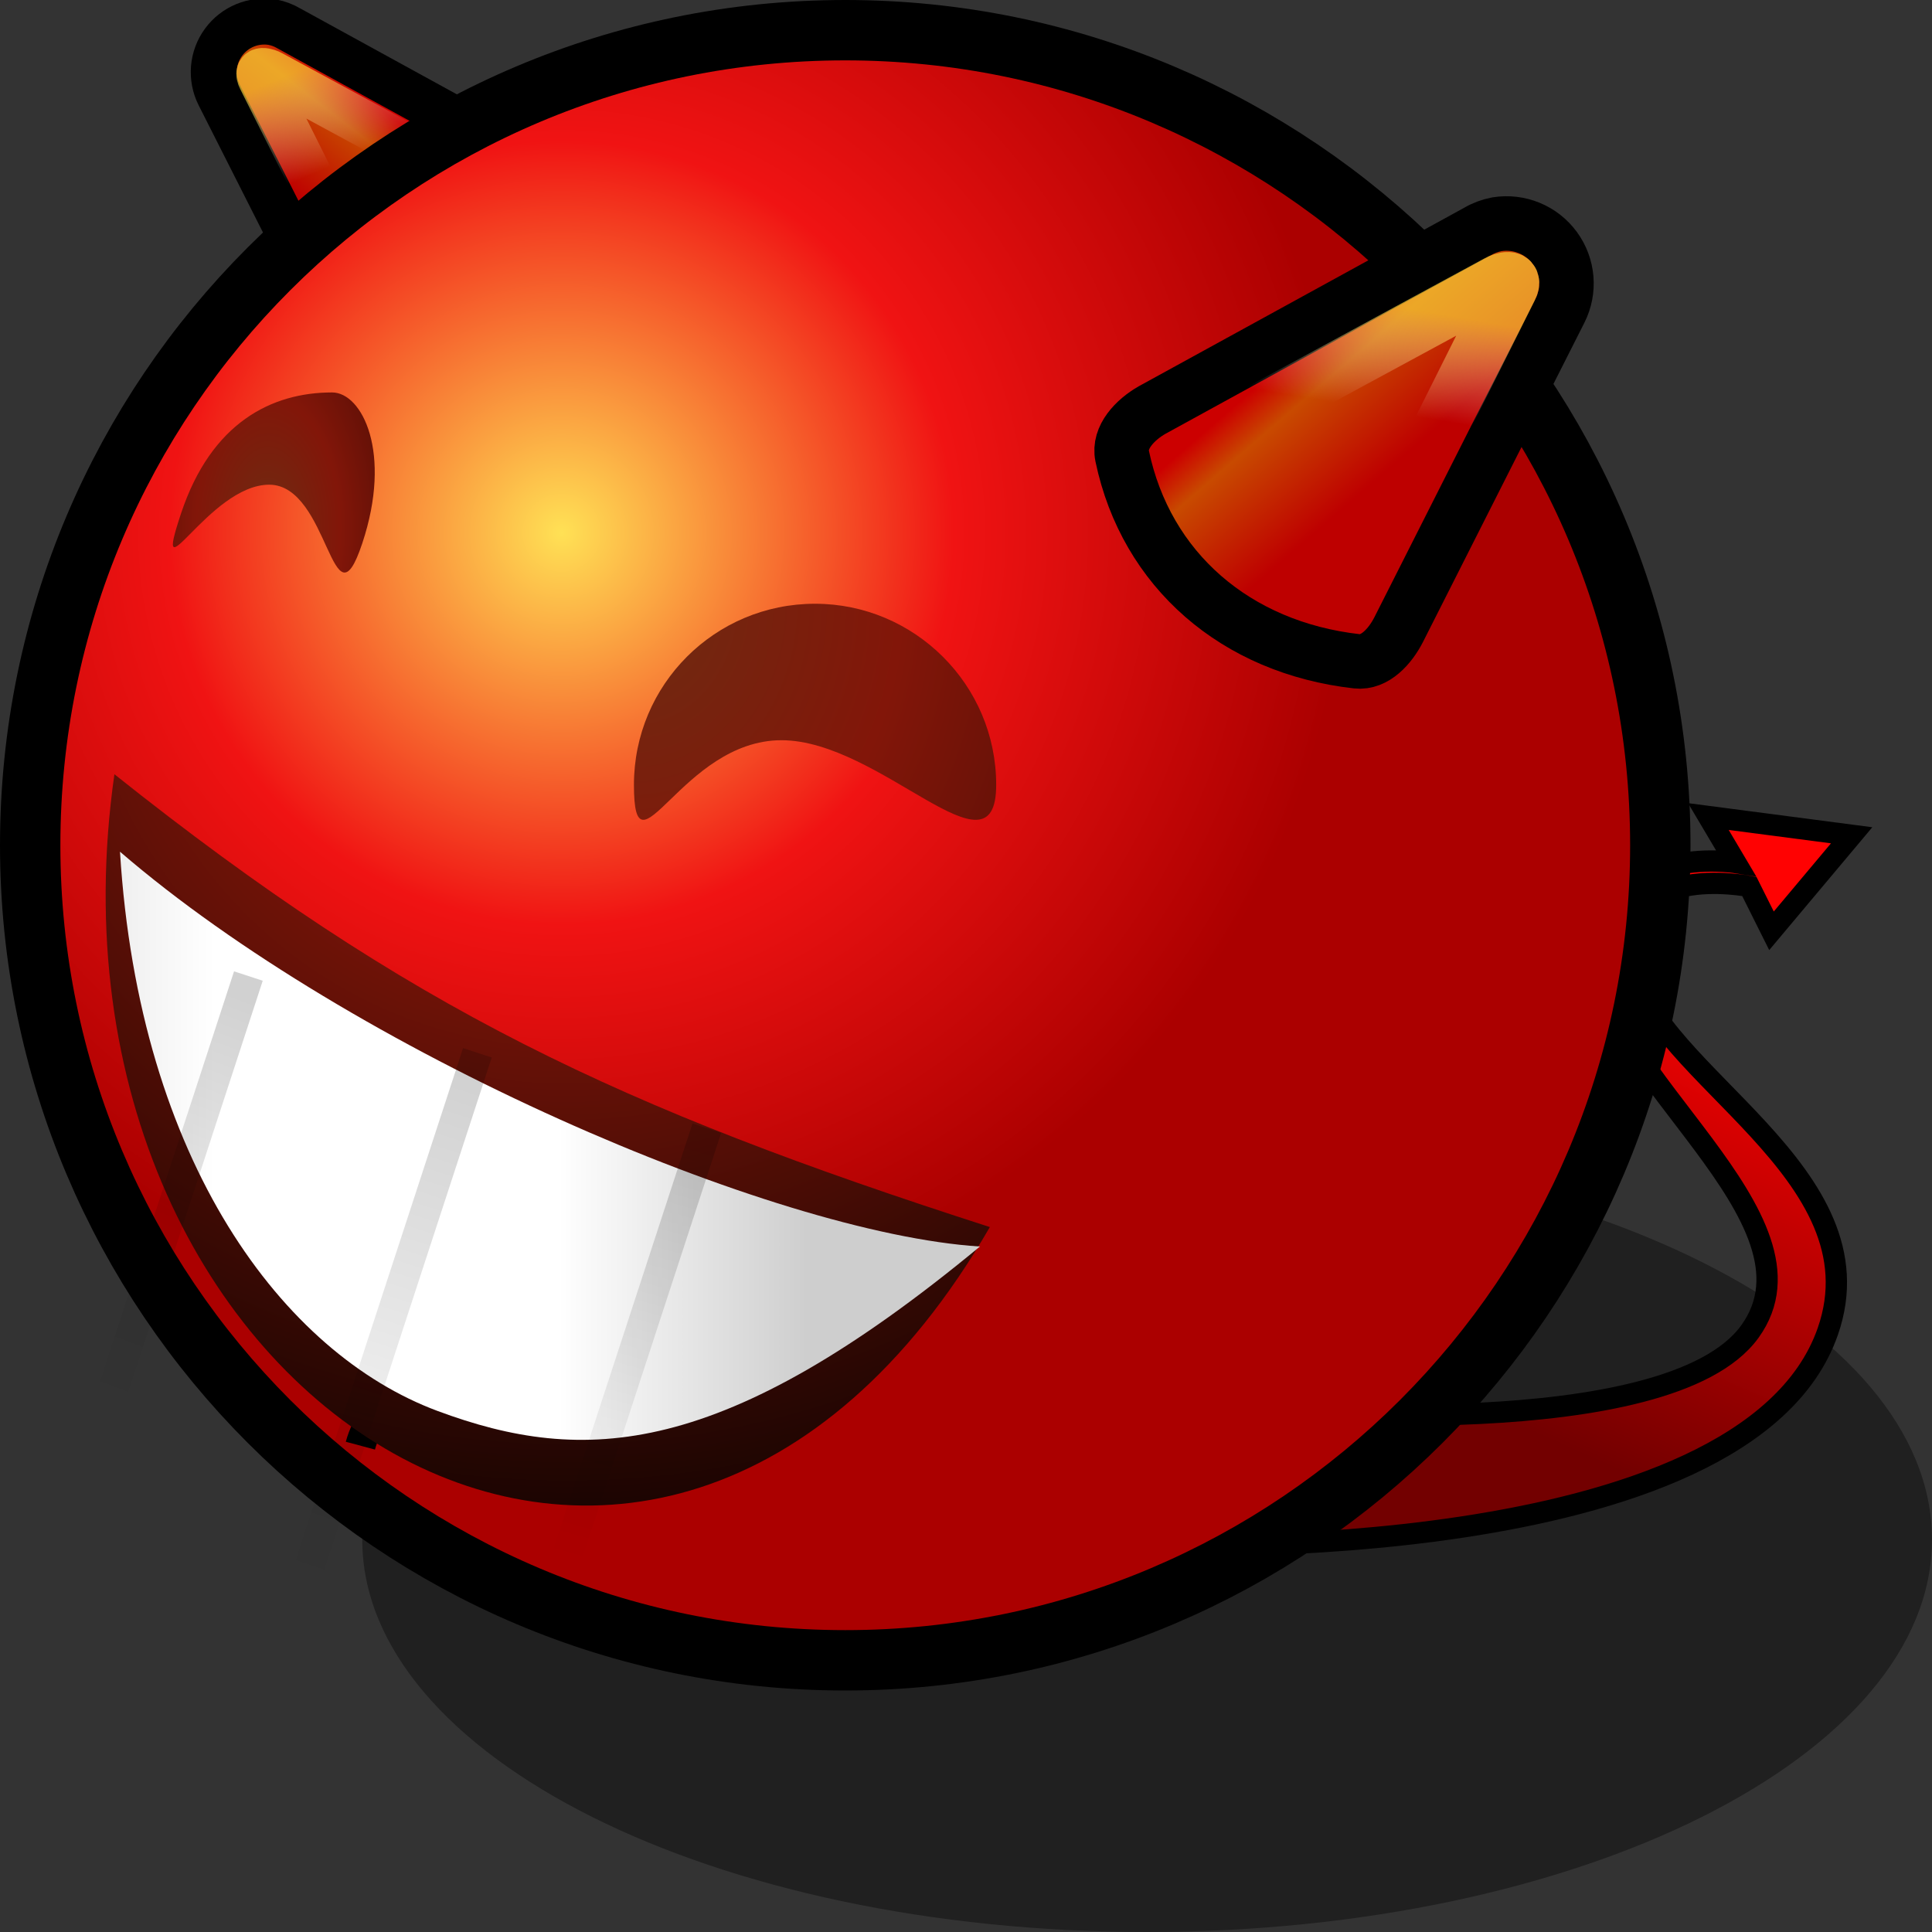 <?xml version="1.0" encoding="UTF-8" standalone="no"?>
<svg
   xmlns:dc="http://purl.org/dc/elements/1.1/"
   xmlns:cc="http://creativecommons.org/ns#"
   xmlns:rdf="http://www.w3.org/1999/02/22-rdf-syntax-ns#"
   xmlns:svg="http://www.w3.org/2000/svg"
   xmlns="http://www.w3.org/2000/svg"
   xmlns:xlink="http://www.w3.org/1999/xlink"
   xmlns:sodipodi="http://sodipodi.sourceforge.net/DTD/sodipodi-0.dtd"
   xmlns:inkscape="http://www.inkscape.org/namespaces/inkscape"
   version="1.1"
   width="64"
   height="64"
   color-interpolation="linearRGB"
   id="svg2"
   inkscape:version="0.47 r22583"
   sodipodi:docname="face-monkey.svg">
  <rect width="100%" height="100%" fill="#333333" stroke="none"/>
  <defs
     id="defs30">
    <linearGradient
       id="linearGradient10887">
      <stop
         id="stop10889"
         offset="0"
         style="stop-color:#6e2c12;stop-opacity:1;" />
      <stop
         style="stop-color:#821609;stop-opacity:1;"
         offset="0.623"
         id="stop10891" />
      <stop
         id="stop10893"
         offset="1"
         style="stop-color:#000000;stop-opacity:1;" />
    </linearGradient>
    <linearGradient
       id="linearGradient10869">
      <stop
         style="stop-color:#6e2c12;stop-opacity:1;"
         offset="0"
         id="stop10871" />
      <stop
         id="stop10877"
         offset="0.269"
         style="stop-color:#821609;stop-opacity:1;" />
      <stop
         style="stop-color:#000000;stop-opacity:1;"
         offset="1"
         id="stop10873" />
    </linearGradient>
    <linearGradient
       id="linearGradient10725">
      <stop
         style="stop-color:#ffe155;stop-opacity:1;"
         offset="0"
         id="stop10727" />
      <stop
         id="stop10735"
         offset="0.5"
         style="stop-color:#f01313;stop-opacity:1;" />
      <stop
         id="stop10733"
         offset="1"
         style="stop-color:#ab0000;stop-opacity:1;" />
    </linearGradient>
    <inkscape:perspective
       sodipodi:type="inkscape:persp3d"
       inkscape:vp_x="0 : 32 : 1"
       inkscape:vp_y="0 : 1000 : 0"
       inkscape:vp_z="64 : 32 : 1"
       inkscape:persp3d-origin="32 : 21.333333 : 1"
       id="perspective34" />
    <radialGradient
       gradientTransform="matrix(0.562,0,0,0.562,18,18)"
       r="64"
       cy="0"
       cx="0"
       gradientUnits="userSpaceOnUse"
       id="gradient0">
      <stop
         id="stop11"
         stop-color="#ffffff"
         offset="0" />
      <stop
         id="stop13"
         stop-color="#fee900"
         offset="0.75" />
      <stop
         id="stop15"
         stop-color="#febe00"
         offset="1" />
    </radialGradient>
    <radialGradient
       gradientTransform="matrix(0.562,0,0,0.562,18,18)"
       r="64"
       cy="0"
       cx="0"
       gradientUnits="userSpaceOnUse"
       id="gradient1">
      <stop
         id="stop20"
         stop-color="#ffffff"
         offset="0" />
      <stop
         id="stop22"
         stop-color="#cc9933"
         offset="0.25" />
      <stop
         id="stop24"
         stop-color="#663b19"
         offset="1" />
    </radialGradient>
    <radialGradient
       inkscape:collect="always"
       xlink:href="#linearGradient10725"
       id="radialGradient10731"
       cx="18.604"
       cy="17.645"
       fx="18.604"
       fy="17.645"
       r="26"
       gradientUnits="userSpaceOnUse" />
    <linearGradient
       y2="9.673"
       x2="8.812"
       y1="7.611"
       x1="10.401"
       gradientUnits="userSpaceOnUse"
       id="linearGradient2347"
       xlink:href="#linearGradient2337"
       inkscape:collect="always" />
    <linearGradient
       gradientUnits="userSpaceOnUse"
       y2="9.423"
       x2="32.312"
       y1="7.361"
       x1="30.526"
       id="linearGradient2343"
       xlink:href="#linearGradient2337"
       inkscape:collect="always" />
    <linearGradient
       y2="8.044"
       x2="8.088"
       y1="6.02"
       x1="7.224"
       gradientUnits="userSpaceOnUse"
       id="linearGradient2327"
       xlink:href="#linearGradient2311"
       inkscape:collect="always" />
    <linearGradient
       gradientUnits="userSpaceOnUse"
       y2="38.297"
       x2="38.07"
       y1="12.221"
       x1="28.764"
       id="linearGradient2325"
       xlink:href="#linearGradient2319"
       inkscape:collect="always" />
    <linearGradient
       gradientUnits="userSpaceOnUse"
       y2="8.044"
       x2="31.775"
       y1="6.145"
       x1="32.099"
       id="linearGradient2317"
       xlink:href="#linearGradient2311"
       inkscape:collect="always" />
    <radialGradient
       gradientTransform="matrix(0.771,0,0,0.771,6.992,3.592)"
       gradientUnits="userSpaceOnUse"
       r="8.902"
       fy="15.699"
       fx="30.561"
       cy="15.699"
       cx="30.561"
       id="radialGradient2297"
       xlink:href="#linearGradient2291"
       inkscape:collect="always" />
    <linearGradient
       gradientTransform="matrix(0.781,0,0,0.781,9.9,9.256)"
       gradientUnits="userSpaceOnUse"
       y2="16.5"
       x2="46.625"
       y1="33.375"
       x1="39.125"
       id="linearGradient2289"
       xlink:href="#linearGradient2283"
       inkscape:collect="always" />
    <linearGradient
       gradientTransform="matrix(1.049,0,0,1,-5.222,0)"
       gradientUnits="userSpaceOnUse"
       y2="29.629"
       x2="38.391"
       y1="29.629"
       x1="9.789"
       id="linearGradient2132"
       xlink:href="#linearGradient3068"
       inkscape:collect="always" />
    <linearGradient
       y2="33.431"
       x2="14.5"
       y1="21.062"
       x1="14"
       gradientTransform="matrix(1,0,0,1.16,14.546,-2.815)"
       gradientUnits="userSpaceOnUse"
       id="linearGradient2120"
       xlink:href="#linearGradient2102"
       inkscape:collect="always" />
    <linearGradient
       y2="33.427"
       x2="13.5"
       y1="21.062"
       x1="14"
       gradientTransform="matrix(1,0,0,1.172,-1.455,-3.141)"
       gradientUnits="userSpaceOnUse"
       id="linearGradient2116"
       xlink:href="#linearGradient2102"
       inkscape:collect="always" />
    <linearGradient
       gradientTransform="matrix(1,0,0,1.405,6.545,-7.966)"
       y2="34.306"
       x2="14"
       y1="21.062"
       x1="14"
       gradientUnits="userSpaceOnUse"
       id="linearGradient2112"
       xlink:href="#linearGradient2102"
       inkscape:collect="always" />
    <radialGradient
       r="19.714"
       fy="38.571"
       fx="24.714"
       cy="38.571"
       cx="24.714"
       gradientTransform="matrix(1,0,0,0.333,0,25.714)"
       gradientUnits="userSpaceOnUse"
       id="radialGradient1360"
       xlink:href="#linearGradient4565"
       inkscape:collect="always" />
    <linearGradient
       id="linearGradient4565"
       inkscape:collect="always">
      <stop
         id="stop4567"
         offset="0"
         style="stop-color:#000000;stop-opacity:1;" />
      <stop
         id="stop4569"
         offset="1"
         style="stop-color:#000000;stop-opacity:0;" />
    </linearGradient>
    <linearGradient
       id="linearGradient3068">
      <stop
         id="stop3070"
         offset="0"
         style="stop-color:#cccccc;stop-opacity:1;" />
      <stop
         style="stop-color:#ffffff;stop-opacity:1;"
         offset="0.346"
         id="stop3076" />
      <stop
         id="stop3078"
         offset="0.725"
         style="stop-color:#ffffff;stop-opacity:1;" />
      <stop
         id="stop3072"
         offset="1"
         style="stop-color:#cecece;stop-opacity:1;" />
    </linearGradient>
    <linearGradient
       id="linearGradient2102">
      <stop
         id="stop2104"
         offset="0"
         style="stop-color:#000000;stop-opacity:1;" />
      <stop
         id="stop2106"
         offset="1"
         style="stop-color:#000000;stop-opacity:0;" />
    </linearGradient>
    <linearGradient
       id="linearGradient2283">
      <stop
         id="stop2285"
         offset="0"
         style="stop-color:#730000;stop-opacity:1;" />
      <stop
         id="stop2287"
         offset="1"
         style="stop-color:#ff0202;stop-opacity:1;" />
    </linearGradient>
    <linearGradient
       id="linearGradient2291">
      <stop
         id="stop2293"
         offset="0"
         style="stop-color:#ffa107;stop-opacity:1;" />
      <stop
         id="stop2295"
         offset="1"
         style="stop-color:#cc0000;stop-opacity:1;" />
    </linearGradient>
    <linearGradient
       id="linearGradient2311">
      <stop
         id="stop2313"
         offset="0"
         style="stop-color:#ffd93c;stop-opacity:1;" />
      <stop
         id="stop2315"
         offset="1"
         style="stop-color:#ffffff;stop-opacity:0;" />
    </linearGradient>
    <linearGradient
       id="linearGradient2319"
       inkscape:collect="always">
      <stop
         id="stop2321"
         offset="0"
         style="stop-color:#f2d565;stop-opacity:1;" />
      <stop
         id="stop2323"
         offset="1"
         style="stop-color:#f2d565;stop-opacity:0;" />
    </linearGradient>
    <linearGradient
       id="linearGradient2337">
      <stop
         id="stop2339"
         offset="0"
         style="stop-color:#cc0000;stop-opacity:1;" />
      <stop
         style="stop-color:#c84a00;stop-opacity:1;"
         offset="0.276"
         id="stop2345" />
      <stop
         id="stop2341"
         offset="1"
         style="stop-color:#be0000;stop-opacity:1;" />
    </linearGradient>
    <inkscape:perspective
       id="perspective61"
       inkscape:persp3d-origin="24 : 16 : 1"
       inkscape:vp_z="48 : 24 : 1"
       inkscape:vp_y="0 : 1000 : 0"
       inkscape:vp_x="0 : 24 : 1"
       sodipodi:type="inkscape:persp3d" />
    <radialGradient
       inkscape:collect="always"
       xlink:href="#linearGradient10887"
       id="radialGradient10867"
       cx="16.864"
       cy="42.263"
       fx="16.864"
       fy="42.263"
       r="12.471"
       gradientTransform="matrix(1,6.0016095e-8,-4.2591642e-8,0.71,1.8000471e-6,12.27)"
       gradientUnits="userSpaceOnUse" />
    <radialGradient
       inkscape:collect="always"
       xlink:href="#linearGradient10869"
       id="radialGradient10875"
       cx="21"
       cy="20"
       fx="21"
       fy="20"
       r="6"
       gradientUnits="userSpaceOnUse"
       gradientTransform="matrix(5.481,0.114,-0.133,6.386,-91.442,-110.103)" />
    <radialGradient
       inkscape:collect="always"
       xlink:href="#linearGradient10869"
       id="radialGradient10885"
       cx="8.879"
       cy="17.5"
       fx="8.879"
       fy="17.5"
       r="3.536"
       gradientTransform="matrix(2.519,-5.9060243e-8,1.0742715e-7,4.581,-13.484,-62.672)"
       gradientUnits="userSpaceOnUse" />
    <linearGradient
       inkscape:collect="always"
       xlink:href="#linearGradient2311"
       id="linearGradient10896"
       gradientUnits="userSpaceOnUse"
       x1="7.224"
       y1="6.02"
       x2="8.088"
       y2="8.044"
       gradientTransform="translate(-69.034,4.491)" />
    <linearGradient
       inkscape:collect="always"
       xlink:href="#linearGradient2311"
       id="linearGradient10899"
       gradientUnits="userSpaceOnUse"
       x1="32.099"
       y1="6.145"
       x2="31.775"
       y2="8.044"
       gradientTransform="matrix(1.806,0,0,1.806,-12.775,-1.117)" />
    <linearGradient
       inkscape:collect="always"
       xlink:href="#linearGradient2337"
       id="linearGradient10902"
       gradientUnits="userSpaceOnUse"
       x1="10.401"
       y1="7.611"
       x2="8.812"
       y2="9.673"
       gradientTransform="translate(-69.034,4.491)" />
    <linearGradient
       inkscape:collect="always"
       xlink:href="#linearGradient2337"
       id="linearGradient10905"
       gradientUnits="userSpaceOnUse"
       x1="30.526"
       y1="7.361"
       x2="32.312"
       y2="9.423"
       gradientTransform="matrix(1.806,0,0,1.806,-12.775,-1.117)" />
    <linearGradient
       inkscape:collect="always"
       xlink:href="#linearGradient2102"
       id="linearGradient10909"
       gradientUnits="userSpaceOnUse"
       gradientTransform="matrix(1,0,0,1.16,-83.828,13.158)"
       x1="14"
       y1="21.062"
       x2="14.5"
       y2="33.431" />
    <linearGradient
       inkscape:collect="always"
       xlink:href="#linearGradient2102"
       id="linearGradient10912"
       gradientUnits="userSpaceOnUse"
       gradientTransform="matrix(1,0,0,1.172,-99.828,12.832)"
       x1="14"
       y1="21.062"
       x2="13.5"
       y2="33.427" />
    <linearGradient
       inkscape:collect="always"
       xlink:href="#linearGradient2102"
       id="linearGradient10915"
       gradientUnits="userSpaceOnUse"
       gradientTransform="matrix(1,0,0,1.405,-91.828,8.007)"
       x1="14"
       y1="21.062"
       x2="14"
       y2="34.306" />
    <linearGradient
       inkscape:collect="always"
       xlink:href="#linearGradient3068"
       id="linearGradient10918"
       gradientUnits="userSpaceOnUse"
       gradientTransform="matrix(1.049,0,0,1,-103.596,15.973)"
       x1="9.789"
       y1="29.629"
       x2="38.391"
       y2="29.629" />
    <linearGradient
       inkscape:collect="always"
       xlink:href="#linearGradient2283"
       id="linearGradient10926"
       gradientUnits="userSpaceOnUse"
       gradientTransform="matrix(0.904,0,0,0.904,18.063,18.462)"
       x1="39.125"
       y1="33.375"
       x2="46.625"
       y2="16.5" />
    <linearGradient
       inkscape:collect="always"
       xlink:href="#linearGradient2337"
       id="linearGradient10936"
       gradientUnits="userSpaceOnUse"
       gradientTransform="translate(-69.034,4.491)"
       x1="10.401"
       y1="7.611"
       x2="8.812"
       y2="9.673" />
    <linearGradient
       inkscape:collect="always"
       xlink:href="#linearGradient2311"
       id="linearGradient10938"
       gradientUnits="userSpaceOnUse"
       gradientTransform="translate(-69.034,4.491)"
       x1="7.224"
       y1="6.02"
       x2="8.088"
       y2="8.044" />
    <linearGradient
       y2="29.629"
       x2="38.391"
       y1="29.629"
       x1="9.789"
       gradientTransform="matrix(1.049,0,0,1,-14.321,13.656)"
       gradientUnits="userSpaceOnUse"
       id="linearGradient3202"
       xlink:href="#linearGradient3068-2"
       inkscape:collect="always" />
    <linearGradient
       y2="34.306"
       x2="14"
       y1="21.062"
       x1="14"
       gradientTransform="matrix(0.951,0.311,-0.436,1.335,10.725,1.317)"
       gradientUnits="userSpaceOnUse"
       id="linearGradient3199"
       xlink:href="#linearGradient2102-0"
       inkscape:collect="always" />
    <linearGradient
       y2="33.427"
       x2="13.5"
       y1="21.062"
       x1="14"
       gradientTransform="matrix(0.951,0.311,-0.364,1.114,1.622,3.419)"
       gradientUnits="userSpaceOnUse"
       id="linearGradient3196"
       xlink:href="#linearGradient2102-0"
       inkscape:collect="always" />
    <linearGradient
       y2="33.431"
       x2="14.5"
       y1="21.062"
       x1="14"
       gradientTransform="matrix(0.951,0.311,-0.36,1.102,16.729,8.699)"
       gradientUnits="userSpaceOnUse"
       id="linearGradient3193"
       xlink:href="#linearGradient2102-0"
       inkscape:collect="always" />
    <inkscape:perspective
       sodipodi:type="inkscape:persp3d"
       inkscape:vp_x="0 : 24 : 1"
       inkscape:vp_y="0 : 1000 : 0"
       inkscape:vp_z="48 : 24 : 1"
       inkscape:persp3d-origin="24 : 16 : 1"
       id="perspective40" />
    <linearGradient
       id="linearGradient2102-0">
      <stop
         style="stop-color:#000000;stop-opacity:1;"
         offset="0"
         id="stop2104-7" />
      <stop
         style="stop-color:#000000;stop-opacity:0;"
         offset="1"
         id="stop2106-7" />
    </linearGradient>
    <linearGradient
       id="linearGradient3290">
      <stop
         style="stop-color:#fffcde;stop-opacity:1;"
         offset="0"
         id="stop3292" />
      <stop
         id="stop3294"
         offset="0.645"
         style="stop-color:#f6e76a;stop-opacity:1;" />
      <stop
         style="stop-color:#ffb738;stop-opacity:1;"
         offset="1"
         id="stop3296" />
    </linearGradient>
    <linearGradient
       id="linearGradient3068-2">
      <stop
         style="stop-color:#cccccc;stop-opacity:1;"
         offset="0"
         id="stop3070-1" />
      <stop
         id="stop3076-8"
         offset="0.346"
         style="stop-color:#ffffff;stop-opacity:1;" />
      <stop
         style="stop-color:#ffffff;stop-opacity:1;"
         offset="0.725"
         id="stop3078-1" />
      <stop
         style="stop-color:#cecece;stop-opacity:1;"
         offset="1"
         id="stop3072-3" />
    </linearGradient>
    <linearGradient
       inkscape:collect="always"
       id="linearGradient4565-2">
      <stop
         style="stop-color:#000000;stop-opacity:1;"
         offset="0"
         id="stop4567-5" />
      <stop
         style="stop-color:#000000;stop-opacity:0;"
         offset="1"
         id="stop4569-6" />
    </linearGradient>
    <radialGradient
       inkscape:collect="always"
       xlink:href="#linearGradient4565-2"
       id="radialGradient1360-2"
       gradientUnits="userSpaceOnUse"
       gradientTransform="matrix(1,0,0,0.333,0,25.714)"
       cx="24.714"
       cy="38.571"
       fx="24.714"
       fy="38.571"
       r="19.714" />
    <radialGradient
       inkscape:collect="always"
       xlink:href="#linearGradient3290"
       id="radialGradient1362"
       gradientUnits="userSpaceOnUse"
       cx="29.288"
       cy="15.721"
       fx="29.158"
       fy="15.756"
       r="8.902" />
    <linearGradient
       inkscape:collect="always"
       xlink:href="#linearGradient2102-0"
       id="linearGradient2108"
       x1="14"
       y1="21.062"
       x2="14"
       y2="32.875"
       gradientUnits="userSpaceOnUse"
       gradientTransform="matrix(1,0,0,1.034,1.5,-0.627)" />
    <linearGradient
       inkscape:collect="always"
       xlink:href="#linearGradient2102-0"
       id="linearGradient2112-8"
       gradientUnits="userSpaceOnUse"
       x1="14"
       y1="21.062"
       x2="14"
       y2="34.306"
       gradientTransform="matrix(1,0,0,1.405,10.5,-7.966)" />
    <linearGradient
       inkscape:collect="always"
       xlink:href="#linearGradient2102-0"
       id="linearGradient2116-0"
       gradientUnits="userSpaceOnUse"
       gradientTransform="matrix(1,0,0,1.172,2.5,-3.141)"
       x1="14"
       y1="21.062"
       x2="13.5"
       y2="33.427" />
    <linearGradient
       inkscape:collect="always"
       xlink:href="#linearGradient2102-0"
       id="linearGradient2120-0"
       gradientUnits="userSpaceOnUse"
       gradientTransform="matrix(1,0,0,1.16,18.5,-2.815)"
       x1="14"
       y1="21.062"
       x2="14.5"
       y2="33.431" />
    <linearGradient
       inkscape:collect="always"
       xlink:href="#linearGradient2102-0"
       id="linearGradient2124"
       gradientUnits="userSpaceOnUse"
       gradientTransform="matrix(1,0,0,1.071,-22.5,-3.855)"
       x1="14"
       y1="21.062"
       x2="14"
       y2="35.744" />
    <linearGradient
       inkscape:collect="always"
       xlink:href="#linearGradient3068-2"
       id="linearGradient2132-9"
       x1="9.789"
       y1="29.629"
       x2="38.391"
       y2="29.629"
       gradientUnits="userSpaceOnUse"
       gradientTransform="matrix(1.049,0,0,1,-1.268,0)" />
    <radialGradient
       r="64"
       cy="0"
       cx="0"
       gradientTransform="matrix(0.562,0,0,0.562,18,18)"
       gradientUnits="userSpaceOnUse"
       id="radialGradient3052"
       xlink:href="#gradient1-4"
       inkscape:collect="always" />
    <radialGradient
       r="64"
       cy="0"
       cx="0"
       gradientTransform="matrix(0.562,0,0,0.562,18,18)"
       gradientUnits="userSpaceOnUse"
       id="radialGradient3048"
       xlink:href="#gradient1-4"
       inkscape:collect="always" />
    <radialGradient
       r="64"
       cy="0"
       cx="0"
       gradientTransform="matrix(0.562,0,0,0.562,18,18)"
       gradientUnits="userSpaceOnUse"
       id="radialGradient3042"
       xlink:href="#gradient0-0"
       inkscape:collect="always" />
    <radialGradient
       r="64"
       cy="0"
       cx="0"
       gradientTransform="matrix(0.562,0,0,0.562,18,18)"
       gradientUnits="userSpaceOnUse"
       id="radialGradient3039"
       xlink:href="#gradient1-4"
       inkscape:collect="always" />
    <radialGradient
       id="gradient1-4"
       gradientUnits="userSpaceOnUse"
       cx="0"
       cy="0"
       r="64"
       gradientTransform="matrix(0.562,0,0,0.562,18,18)">
      <stop
         offset="0"
         stop-color="#ffffff"
         id="stop20-9" />
      <stop
         offset="0.25"
         stop-color="#cc9933"
         id="stop22-4" />
      <stop
         offset="1"
         stop-color="#663b19"
         id="stop24-8" />
    </radialGradient>
    <radialGradient
       id="gradient0-0"
       gradientUnits="userSpaceOnUse"
       cx="0"
       cy="0"
       r="64"
       gradientTransform="matrix(0.562,0,0,0.562,18,18)">
      <stop
         offset="0"
         stop-color="#ffffff"
         id="stop11-3" />
      <stop
         offset="0.75"
         stop-color="#fee900"
         id="stop13-7" />
      <stop
         offset="1"
         stop-color="#febe00"
         id="stop15-0" />
    </radialGradient>
    <radialGradient
       r="64"
       cy="0"
       cx="0"
       gradientTransform="matrix(0.562,0,0,0.562,18,18)"
       gradientUnits="userSpaceOnUse"
       id="radialGradient3028"
       xlink:href="#gradient1-4"
       inkscape:collect="always" />
    <radialGradient
       r="64"
       cy="0"
       cx="0"
       gradientTransform="matrix(0.562,0,0,0.562,18,18)"
       gradientUnits="userSpaceOnUse"
       id="radialGradient3026"
       xlink:href="#gradient0-0"
       inkscape:collect="always" />
    <inkscape:perspective
       id="perspective34-5"
       inkscape:persp3d-origin="32 : 21.333333 : 1"
       inkscape:vp_z="64 : 32 : 1"
       inkscape:vp_y="0 : 1000 : 0"
       inkscape:vp_x="0 : 32 : 1"
       sodipodi:type="inkscape:persp3d" />
    <radialGradient
       inkscape:collect="always"
       xlink:href="#gradient0-0"
       id="radialGradient11084"
       gradientUnits="userSpaceOnUse"
       gradientTransform="matrix(0.562,0,0,0.562,18,18)"
       cx="0"
       cy="0"
       r="64" />
    <radialGradient
       inkscape:collect="always"
       xlink:href="#gradient1-4"
       id="radialGradient11086"
       gradientUnits="userSpaceOnUse"
       gradientTransform="matrix(0.562,0,0,0.562,18,18)"
       cx="0"
       cy="0"
       r="64" />
    <radialGradient
       inkscape:collect="always"
       xlink:href="#gradient1-4"
       id="radialGradient11088"
       gradientUnits="userSpaceOnUse"
       gradientTransform="matrix(0.562,0,0,0.562,18,18)"
       cx="0"
       cy="0"
       r="64" />
    <radialGradient
       inkscape:collect="always"
       xlink:href="#gradient1-4"
       id="radialGradient11090"
       gradientUnits="userSpaceOnUse"
       gradientTransform="matrix(0.562,0,0,0.562,18,18)"
       cx="0"
       cy="0"
       r="64" />
    <linearGradient
       inkscape:collect="always"
       xlink:href="#linearGradient3068-2"
       id="linearGradient11092"
       gradientUnits="userSpaceOnUse"
       gradientTransform="matrix(1.049,0,0,1,-14.321,13.656)"
       x1="9.789"
       y1="29.629"
       x2="38.391"
       y2="29.629" />
    <linearGradient
       inkscape:collect="always"
       xlink:href="#linearGradient2102-0"
       id="linearGradient11094"
       gradientUnits="userSpaceOnUse"
       gradientTransform="matrix(0.951,0.311,-0.436,1.335,10.725,1.317)"
       x1="14"
       y1="21.062"
       x2="14"
       y2="34.306" />
    <linearGradient
       inkscape:collect="always"
       xlink:href="#linearGradient2102-0"
       id="linearGradient11096"
       gradientUnits="userSpaceOnUse"
       gradientTransform="matrix(0.951,0.311,-0.364,1.114,1.622,3.419)"
       x1="14"
       y1="21.062"
       x2="13.5"
       y2="33.427" />
    <linearGradient
       inkscape:collect="always"
       xlink:href="#linearGradient2102-0"
       id="linearGradient11098"
       gradientUnits="userSpaceOnUse"
       gradientTransform="matrix(0.951,0.311,-0.36,1.102,16.729,8.699)"
       x1="14"
       y1="21.062"
       x2="14.5"
       y2="33.431" />
    <linearGradient
       inkscape:collect="always"
       xlink:href="#linearGradient2102-0"
       id="linearGradient11101"
       gradientUnits="userSpaceOnUse"
       gradientTransform="matrix(0.951,0.311,-0.36,1.102,-22.943,29.523)"
       x1="14"
       y1="21.062"
       x2="14.5"
       y2="33.431" />
    <linearGradient
       inkscape:collect="always"
       xlink:href="#linearGradient2102-0"
       id="linearGradient11104"
       gradientUnits="userSpaceOnUse"
       gradientTransform="matrix(0.951,0.311,-0.364,1.114,-38.05,24.243)"
       x1="14"
       y1="21.062"
       x2="13.5"
       y2="33.427" />
    <linearGradient
       inkscape:collect="always"
       xlink:href="#linearGradient2102-0"
       id="linearGradient11107"
       gradientUnits="userSpaceOnUse"
       gradientTransform="matrix(0.951,0.311,-0.436,1.335,-28.946,22.142)"
       x1="14"
       y1="21.062"
       x2="14"
       y2="34.306" />
    <linearGradient
       inkscape:collect="always"
       xlink:href="#linearGradient3068-2"
       id="linearGradient11110"
       gradientUnits="userSpaceOnUse"
       gradientTransform="matrix(1.049,0,0,1,-53.992,34.481)"
       x1="9.789"
       y1="29.629"
       x2="38.391"
       y2="29.629" />
    <radialGradient
       inkscape:collect="always"
       xlink:href="#gradient1-4"
       id="radialGradient11113"
       gradientUnits="userSpaceOnUse"
       gradientTransform="matrix(0.562,0,0,0.562,-69.611,3.349)"
       cx="0"
       cy="0"
       r="64" />
    <radialGradient
       inkscape:collect="always"
       xlink:href="#linearGradient10869"
       id="radialGradient11116"
       gradientUnits="userSpaceOnUse"
       gradientTransform="matrix(0.562,0,0,0.562,-21.671,38.824)"
       cx="0"
       cy="0"
       r="64" />
    <radialGradient
       inkscape:collect="always"
       xlink:href="#gradient1-4"
       id="radialGradient11119"
       gradientUnits="userSpaceOnUse"
       gradientTransform="matrix(0.562,0,0,0.562,-69.611,3.349)"
       cx="0"
       cy="0"
       r="64" />
    <radialGradient
       inkscape:collect="always"
       xlink:href="#gradient0-0"
       id="radialGradient11122"
       gradientUnits="userSpaceOnUse"
       gradientTransform="matrix(0.562,0,0,0.562,-69.611,3.349)"
       cx="0"
       cy="0"
       r="64" />
    <radialGradient
       inkscape:collect="always"
       xlink:href="#linearGradient10869"
       id="radialGradient11134"
       gradientUnits="userSpaceOnUse"
       gradientTransform="matrix(0.562,0,0,0.562,-21.671,38.824)"
       cx="0"
       cy="0"
       r="64" />
    <linearGradient
       inkscape:collect="always"
       xlink:href="#linearGradient3068-2"
       id="linearGradient11136"
       gradientUnits="userSpaceOnUse"
       gradientTransform="matrix(1.049,0,0,1,-53.992,34.481)"
       x1="9.789"
       y1="29.629"
       x2="38.391"
       y2="29.629" />
    <linearGradient
       inkscape:collect="always"
       xlink:href="#linearGradient2102-0"
       id="linearGradient11138"
       gradientUnits="userSpaceOnUse"
       gradientTransform="matrix(0.951,0.311,-0.436,1.335,-28.946,22.142)"
       x1="14"
       y1="21.062"
       x2="14"
       y2="34.306" />
    <linearGradient
       inkscape:collect="always"
       xlink:href="#linearGradient2102-0"
       id="linearGradient11140"
       gradientUnits="userSpaceOnUse"
       gradientTransform="matrix(0.951,0.311,-0.364,1.114,-38.05,24.243)"
       x1="14"
       y1="21.062"
       x2="13.5"
       y2="33.427" />
    <linearGradient
       inkscape:collect="always"
       xlink:href="#linearGradient2102-0"
       id="linearGradient11142"
       gradientUnits="userSpaceOnUse"
       gradientTransform="matrix(0.951,0.311,-0.36,1.102,-22.943,29.523)"
       x1="14"
       y1="21.062"
       x2="14.5"
       y2="33.431" />
  </defs>
  <sodipodi:namedview
     pagecolor="#ffffff"
     bordercolor="#666666"
     borderopacity="1"
     objecttolerance="10"
     gridtolerance="10"
     guidetolerance="10"
     inkscape:pageopacity="0"
     inkscape:pageshadow="2"
     inkscape:window-width="1243"
     inkscape:window-height="774"
     id="namedview28"
     showgrid="false"
     inkscape:zoom="5.2149125"
     inkscape:cx="-14.190919"
     inkscape:cy="31.266522"
     inkscape:window-x="34"
     inkscape:window-y="1"
     inkscape:window-maximized="1"
     inkscape:current-layer="svg2"
     showguides="true"
     inkscape:guide-bbox="true">
    <sodipodi:guide
       orientation="0,1"
       position="-39.31,82.264"
       id="guide10853" />
    <sodipodi:guide
       orientation="1,0"
       position="53.884,27.421"
       id="guide10855" />
    <sodipodi:guide
       orientation="1,0"
       position="25.887,42.954"
       id="guide10857" />
    <sodipodi:guide
       orientation="0,1"
       position="2.301,54.651"
       id="guide10859" />
  </sodipodi:namedview>
  <g
     id="g10932"
     transform="matrix(1.523,0,0,1.523,103.614,-13.503)">
    <path
       style="color:#000000;fill:url(#linearGradient10936);fill-opacity:1;fill-rule:evenodd;stroke:#000000;stroke-width:1;stroke-linecap:round;stroke-linejoin:round;stroke-miterlimit:4;stroke-opacity:1;stroke-dasharray:none;stroke-dashoffset:0;marker:none;visibility:visible;display:inline;overflow:visible"
       d="m -62.107,9.349 c 0.126,0.024 0.246,0.069 0.356,0.134 l 5.97,3.275 c 0.308,0.177 0.621,0.497 0.548,0.845 -0.437,2.086 -2.084,3.513 -4.304,3.763 -0.334,0.038 -0.612,-0.277 -0.766,-0.577 l -2.963,-5.859 c -0.186,-0.369 -0.149,-0.812 0.095,-1.145 0.244,-0.334 0.655,-0.502 1.063,-0.436 z"
       id="path2279"
       sodipodi:nodetypes="cccssccsc" />
    <path
       sodipodi:nodetypes="ccssccc"
       id="path2301"
       d="m -62.131,10.464 5.607,3.037 c 0.191,0.122 0.242,0.126 0.18,0.363 -0.28,1.067 -1.661,2.252 -2.732,2.513 -0.226,0.055 -0.423,-0.081 -0.529,-0.288 l -2.755,-5.508 c -0.129,-0.255 0.153,-0.162 0.23,-0.117 z"
       style="opacity:0.648;color:#000000;fill:none;stroke:url(#linearGradient10938);stroke-width:1;stroke-linecap:round;stroke-linejoin:round;stroke-miterlimit:4;stroke-opacity:1;stroke-dasharray:none;stroke-dashoffset:0;marker:none;visibility:visible;display:inline;overflow:visible" />
  </g>
  <path
     id="path6"
     d="M 38,38 C 23.64,38 12,43.82 12,51 12,58.17 23.64,64 38,64 52.34,64 64,58.17 64,51 64,43.82 52.34,38 38,38 z"
     style="fill:#010101;fill-opacity:0.373" />
  <path
     style="color:#000000;fill:url(#linearGradient10926);fill-opacity:1;fill-rule:evenodd;stroke:#000000;stroke-width:0.706;stroke-miterlimit:4;stroke-opacity:1;stroke-dasharray:none;marker:none;visibility:visible;display:inline;overflow:visible"
     d="m 38.364,51.178 c 0,0 19.441,0.779 22.183,-7.068 1.839,-5.264 -5.791,-8.531 -6.44,-12.09 -0.65,-3.559 3.842,-2.655 3.842,-2.655 l 0.734,1.469 2.655,-3.164 -4.746,-0.621 0.904,1.525 c 0,0 -4.378,-0.706 -4.52,3.107 -0.141,3.813 7.702,8.672 4.991,12.429 -2.712,3.757 -15.838,2.599 -15.838,2.599 l -3.765,4.469 z"
     id="path2281"
     sodipodi:nodetypes="csscccccsscc" />
  <path
     id="path8"
     d="M 28,2 C 13.64,2 2,13.64 2,28 2,42.34 13.64,54 28,54 42.34,54 54,42.34 54,28 54,13.64 42.34,2 28,2 z"
     style="fill:none;stroke:#000000;stroke-width:4" />
  <path
     id="path17"
     d="M 28,2 C 13.64,2 2,13.64 2,28 2,42.34 13.64,54 28,54 42.34,54 54,42.34 54,28 54,13.64 42.34,2 28,2 z"
     style="fill:url(#radialGradient10731);fill-opacity:1.0" />
  <path
     id="path26"
     d="m 27,20 c -3.32,0 -6,2.68 -6,6 0,3.29 1.567,-1.479 4.887,-1.479 C 29.177,24.521 33,29.29 33,26 33,22.68 30.29,20 27,20 z"
     style="fill:url(#radialGradient10875);fill-opacity:1"
     sodipodi:nodetypes="csssc" />
  <path
     style="fill:url(#radialGradient10885);fill-opacity:1"
     d="M 6,17 C 5,20 6.918,16.056 8.918,16.056 10.918,16.056 11,21 12,18 c 1,-3 0,-5 -1,-5 -2,0 -4,1 -5,4 z"
     id="path3050"
     sodipodi:nodetypes="csssc" />
  <g
     id="g10928">
    <path
       sodipodi:nodetypes="cccssccsc"
       id="path2276"
       d="M 49.587,7.429 C 49.36,7.472 49.142,7.553 48.943,7.671 L 38.163,13.584 c -0.557,0.319 -1.121,0.898 -0.989,1.526 0.789,3.767 3.763,6.344 7.772,6.796 0.603,0.068 1.105,-0.501 1.383,-1.041 L 51.678,10.285 C 52.015,9.618 51.948,8.819 51.507,8.217 51.066,7.614 50.324,7.31 49.587,7.429 z"
       style="color:#000000;fill:url(#linearGradient10905);fill-opacity:1;fill-rule:evenodd;stroke:#000000;stroke-width:1.806;stroke-linecap:round;stroke-linejoin:round;stroke-miterlimit:4;stroke-opacity:1;stroke-dashoffset:0;marker:none;visibility:visible;display:inline;overflow:visible" />
    <path
       style="opacity:0.648;color:#000000;fill:none;stroke:url(#linearGradient10899);stroke-width:1.806;stroke-linecap:round;stroke-linejoin:round;stroke-miterlimit:4;stroke-opacity:1;stroke-dashoffset:0;marker:none;visibility:visible;display:inline;overflow:visible"
       d="m 49.613,9.349 -10.125,5.484 c -0.345,0.221 -0.437,0.227 -0.324,0.656 0.506,1.926 3,4.066 4.933,4.538 0.408,0.099 0.764,-0.147 0.956,-0.52 L 50.028,9.56 C 50.26,9.099 49.751,9.268 49.613,9.349 z"
       id="path2299"
       sodipodi:nodetypes="ccssccc" />
  </g>
  <g
     id="g11126"
     transform="translate(40.461,-19.176)">
    <path
       transform="matrix(-0.966,-0.259,0.259,-0.966,-29.854,68.65)"
       sodipodi:open="true"
       sodipodi:end="2.6179939"
       sodipodi:start="0"
       d="m -0.875,1.875 c 0,1.588 -1.315,2.875 -2.938,2.875 -1.049,0 -2.019,-0.548 -2.544,-1.438"
       sodipodi:ry="2.875"
       sodipodi:rx="2.9375"
       sodipodi:cy="1.875"
       sodipodi:cx="-3.8125"
       id="path1364"
       style="fill:none;stroke:#000000;stroke-width:1;stroke-linecap:butt;stroke-miterlimit:4;stroke-opacity:1;stroke-dasharray:none;stroke-dashoffset:0"
       sodipodi:type="arc" />
    <path
       sodipodi:nodetypes="ccc"
       id="path3046-3"
       d="m -36.671,44.824 c 9.763,7.78 16.729,11.051 29,15 -11,19 -32,6 -29,-15 z"
       style="fill:url(#radialGradient11134);fill-opacity:1" />
    <path
       style="color:#000000;fill:url(#linearGradient11136);fill-opacity:1;fill-rule:nonzero;stroke:none;stroke-width:1;marker:none;visibility:visible;display:inline;overflow:visible"
       d="m -36.486,47.39 c 0.631,10.279 5.417,16.625 10.512,18.523 4.858,1.81 9.455,1.603 17.974,-5.444 C -14.874,60.026 -28.798,54.017 -36.486,47.39 z"
       id="path2096-3"
       sodipodi:nodetypes="czcc" />
    <path
       style="opacity:0.182;fill:none;stroke:url(#linearGradient11138);stroke-width:1px;stroke-linecap:square;stroke-linejoin:miter;stroke-opacity:1"
       d="m -24.802,54.527 -5.236,16.02"
       id="path2110-8" />
    <path
       id="path2114-6"
       d="m -32.388,51.984 -4.369,13.367"
       style="opacity:0.182;fill:none;stroke:url(#linearGradient11140);stroke-width:1px;stroke-linecap:square;stroke-linejoin:miter;stroke-opacity:1" />
    <path
       style="opacity:0.182;fill:none;stroke:url(#linearGradient11142);stroke-width:1px;stroke-linecap:square;stroke-linejoin:miter;stroke-opacity:1"
       d="m -17.202,57.024 -4.324,13.229"
       id="path2118-6" />
  </g>
</svg>
